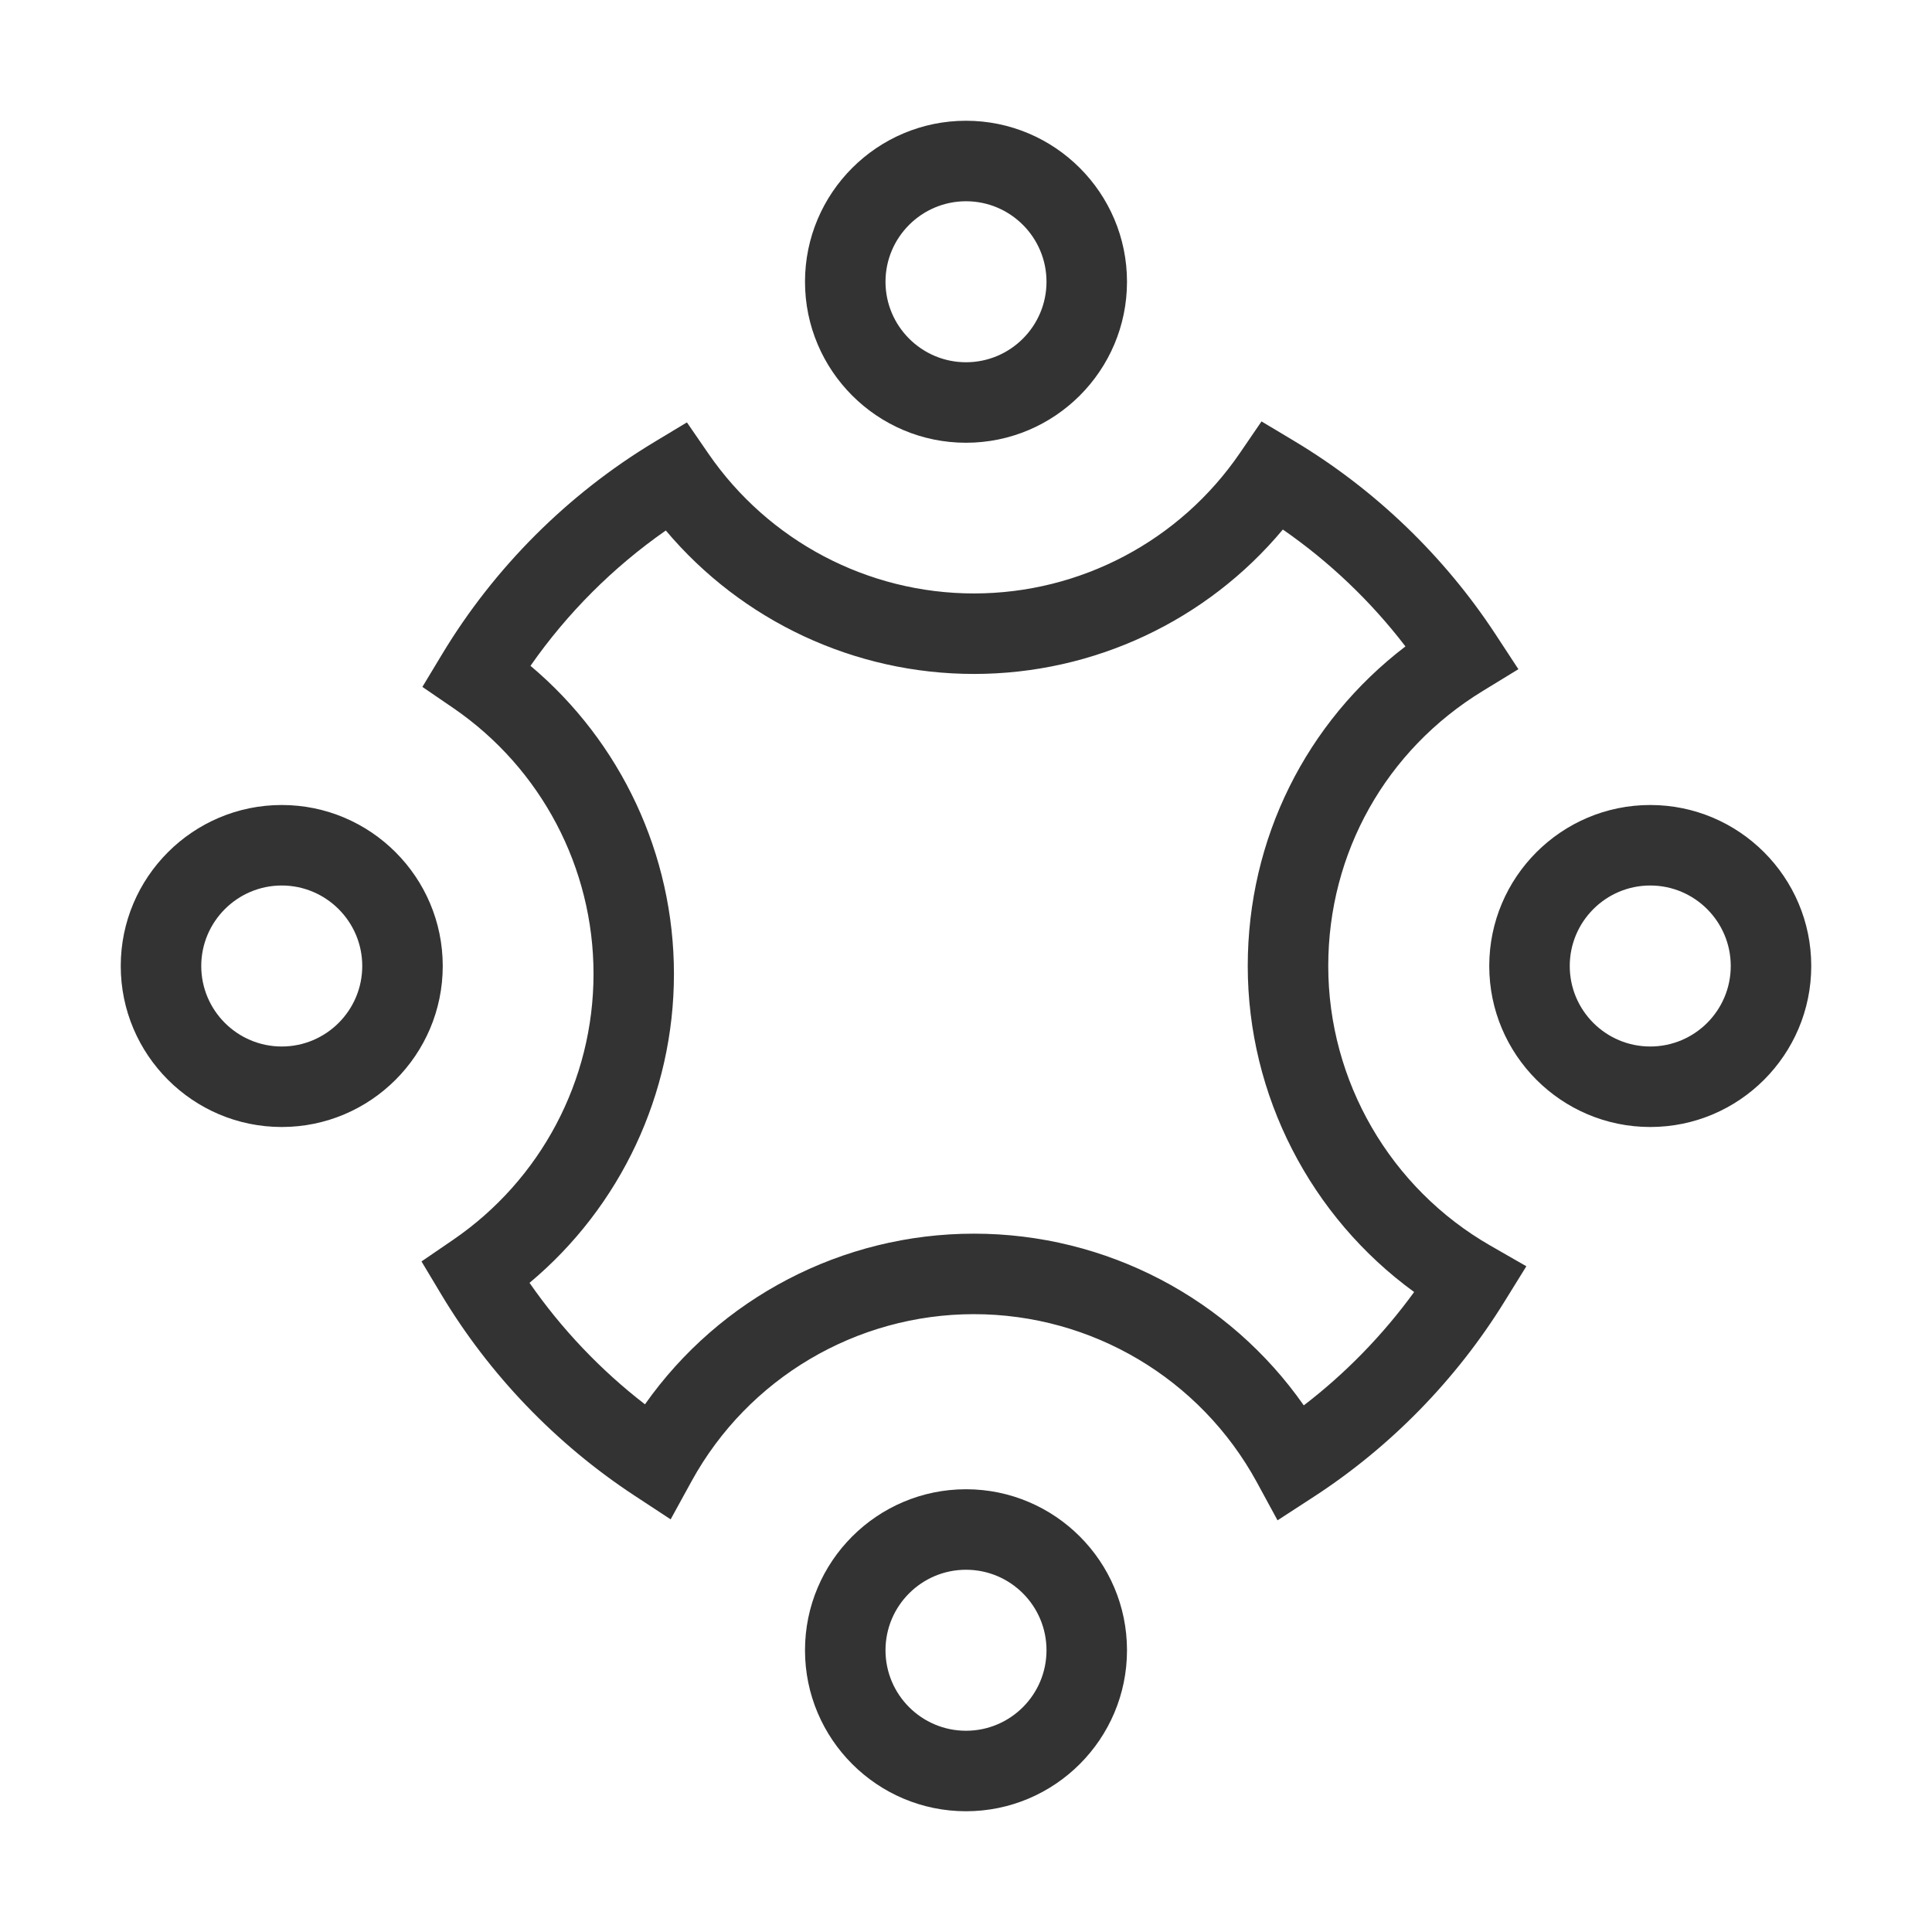 <?xml version="1.0" encoding="iso-8859-1"?>
<svg version="1.1" id="&#x56FE;&#x5C42;_1" xmlns="http://www.w3.org/2000/svg" xmlns:xlink="http://www.w3.org/1999/xlink" x="0px"
	 y="0px" viewBox="0 0 24 24" style="enable-background:new 0 0 24 24;" xml:space="preserve">
<path style="fill:#333333;" d="M12,5.5c-1.103,0-2-0.897-2-2s0.897-2,2-2c1.103,0,2,0.897,2,2S13.103,5.5,12,5.5z M12,2.5
	c-0.551,0-1,0.449-1,1s0.449,1,1,1c0.552,0,1-0.449,1-1S12.552,2.5,12,2.5z"/>
<path style="fill:#333333;" d="M12,22.5c-1.103,0-2-0.897-2-2s0.897-2,2-2c1.103,0,2,0.897,2,2S13.103,22.5,12,22.5z M12,19.5
	c-0.551,0-1,0.448-1,1s0.449,1,1,1c0.552,0,1-0.448,1-1S12.552,19.5,12,19.5z"/>
<path style="fill:#333333;" d="M3.5,14c-1.103,0-2-0.897-2-2c0-1.103,0.897-2,2-2s2,0.897,2,2C5.5,13.103,4.603,14,3.5,14z M3.5,11
	c-0.551,0-1,0.449-1,1c0,0.552,0.449,1,1,1s1-0.448,1-1C4.5,11.449,4.051,11,3.5,11z"/>
<path style="fill:#333333;" d="M20.5,14c-1.103,0-2-0.897-2-2c0-1.103,0.897-2,2-2s2,0.897,2,2C22.5,13.103,21.603,14,20.5,14z
	 M20.5,11c-0.552,0-1,0.449-1,1c0,0.552,0.448,1,1,1s1-0.448,1-1C21.5,11.449,21.052,11,20.5,11z"/>
<path style="fill:#333333;" d="M15.87,18.886l-0.258-0.475c-0.702-1.286-2.049-2.086-3.514-2.086c-1.459,0-2.804,0.795-3.507,2.075
	l-0.26,0.474l-0.452-0.297c-0.974-0.64-1.804-1.505-2.401-2.503L5.236,15.67l0.389-0.266c1.094-0.747,1.748-1.983,1.748-3.306
	c0-1.318-0.649-2.551-1.737-3.299L5.247,8.533L5.49,8.13c0.649-1.078,1.562-1.991,2.64-2.64l0.403-0.243L8.8,5.635
	c0.748,1.087,1.981,1.737,3.299,1.737c1.322,0,2.559-0.653,3.306-1.748l0.266-0.389l0.404,0.242c1,0.598,1.865,1.429,2.504,2.404
	l0.283,0.432l-0.44,0.269C17.218,9.316,16.5,10.594,16.5,12c0,1.43,0.771,2.76,2.013,3.473l0.448,0.257l-0.272,0.439
	c-0.597,0.967-1.415,1.804-2.365,2.422L15.87,18.886z M12.099,15.325c1.644,0,3.168,0.805,4.097,2.133
	c0.521-0.399,0.985-0.877,1.371-1.408C16.28,15.114,15.5,13.607,15.5,12c0-1.579,0.724-3.027,1.959-3.97
	c-0.428-0.559-0.944-1.051-1.523-1.452c-0.945,1.132-2.347,1.794-3.837,1.794c-1.484,0-2.882-0.658-3.828-1.782
	C7.617,7.046,7.046,7.617,6.59,8.271c1.124,0.946,1.782,2.344,1.782,3.828c0,1.489-0.663,2.892-1.794,3.837
	c0.396,0.571,0.882,1.083,1.434,1.509C8.942,16.125,10.462,15.325,12.099,15.325z"/>
</svg>






